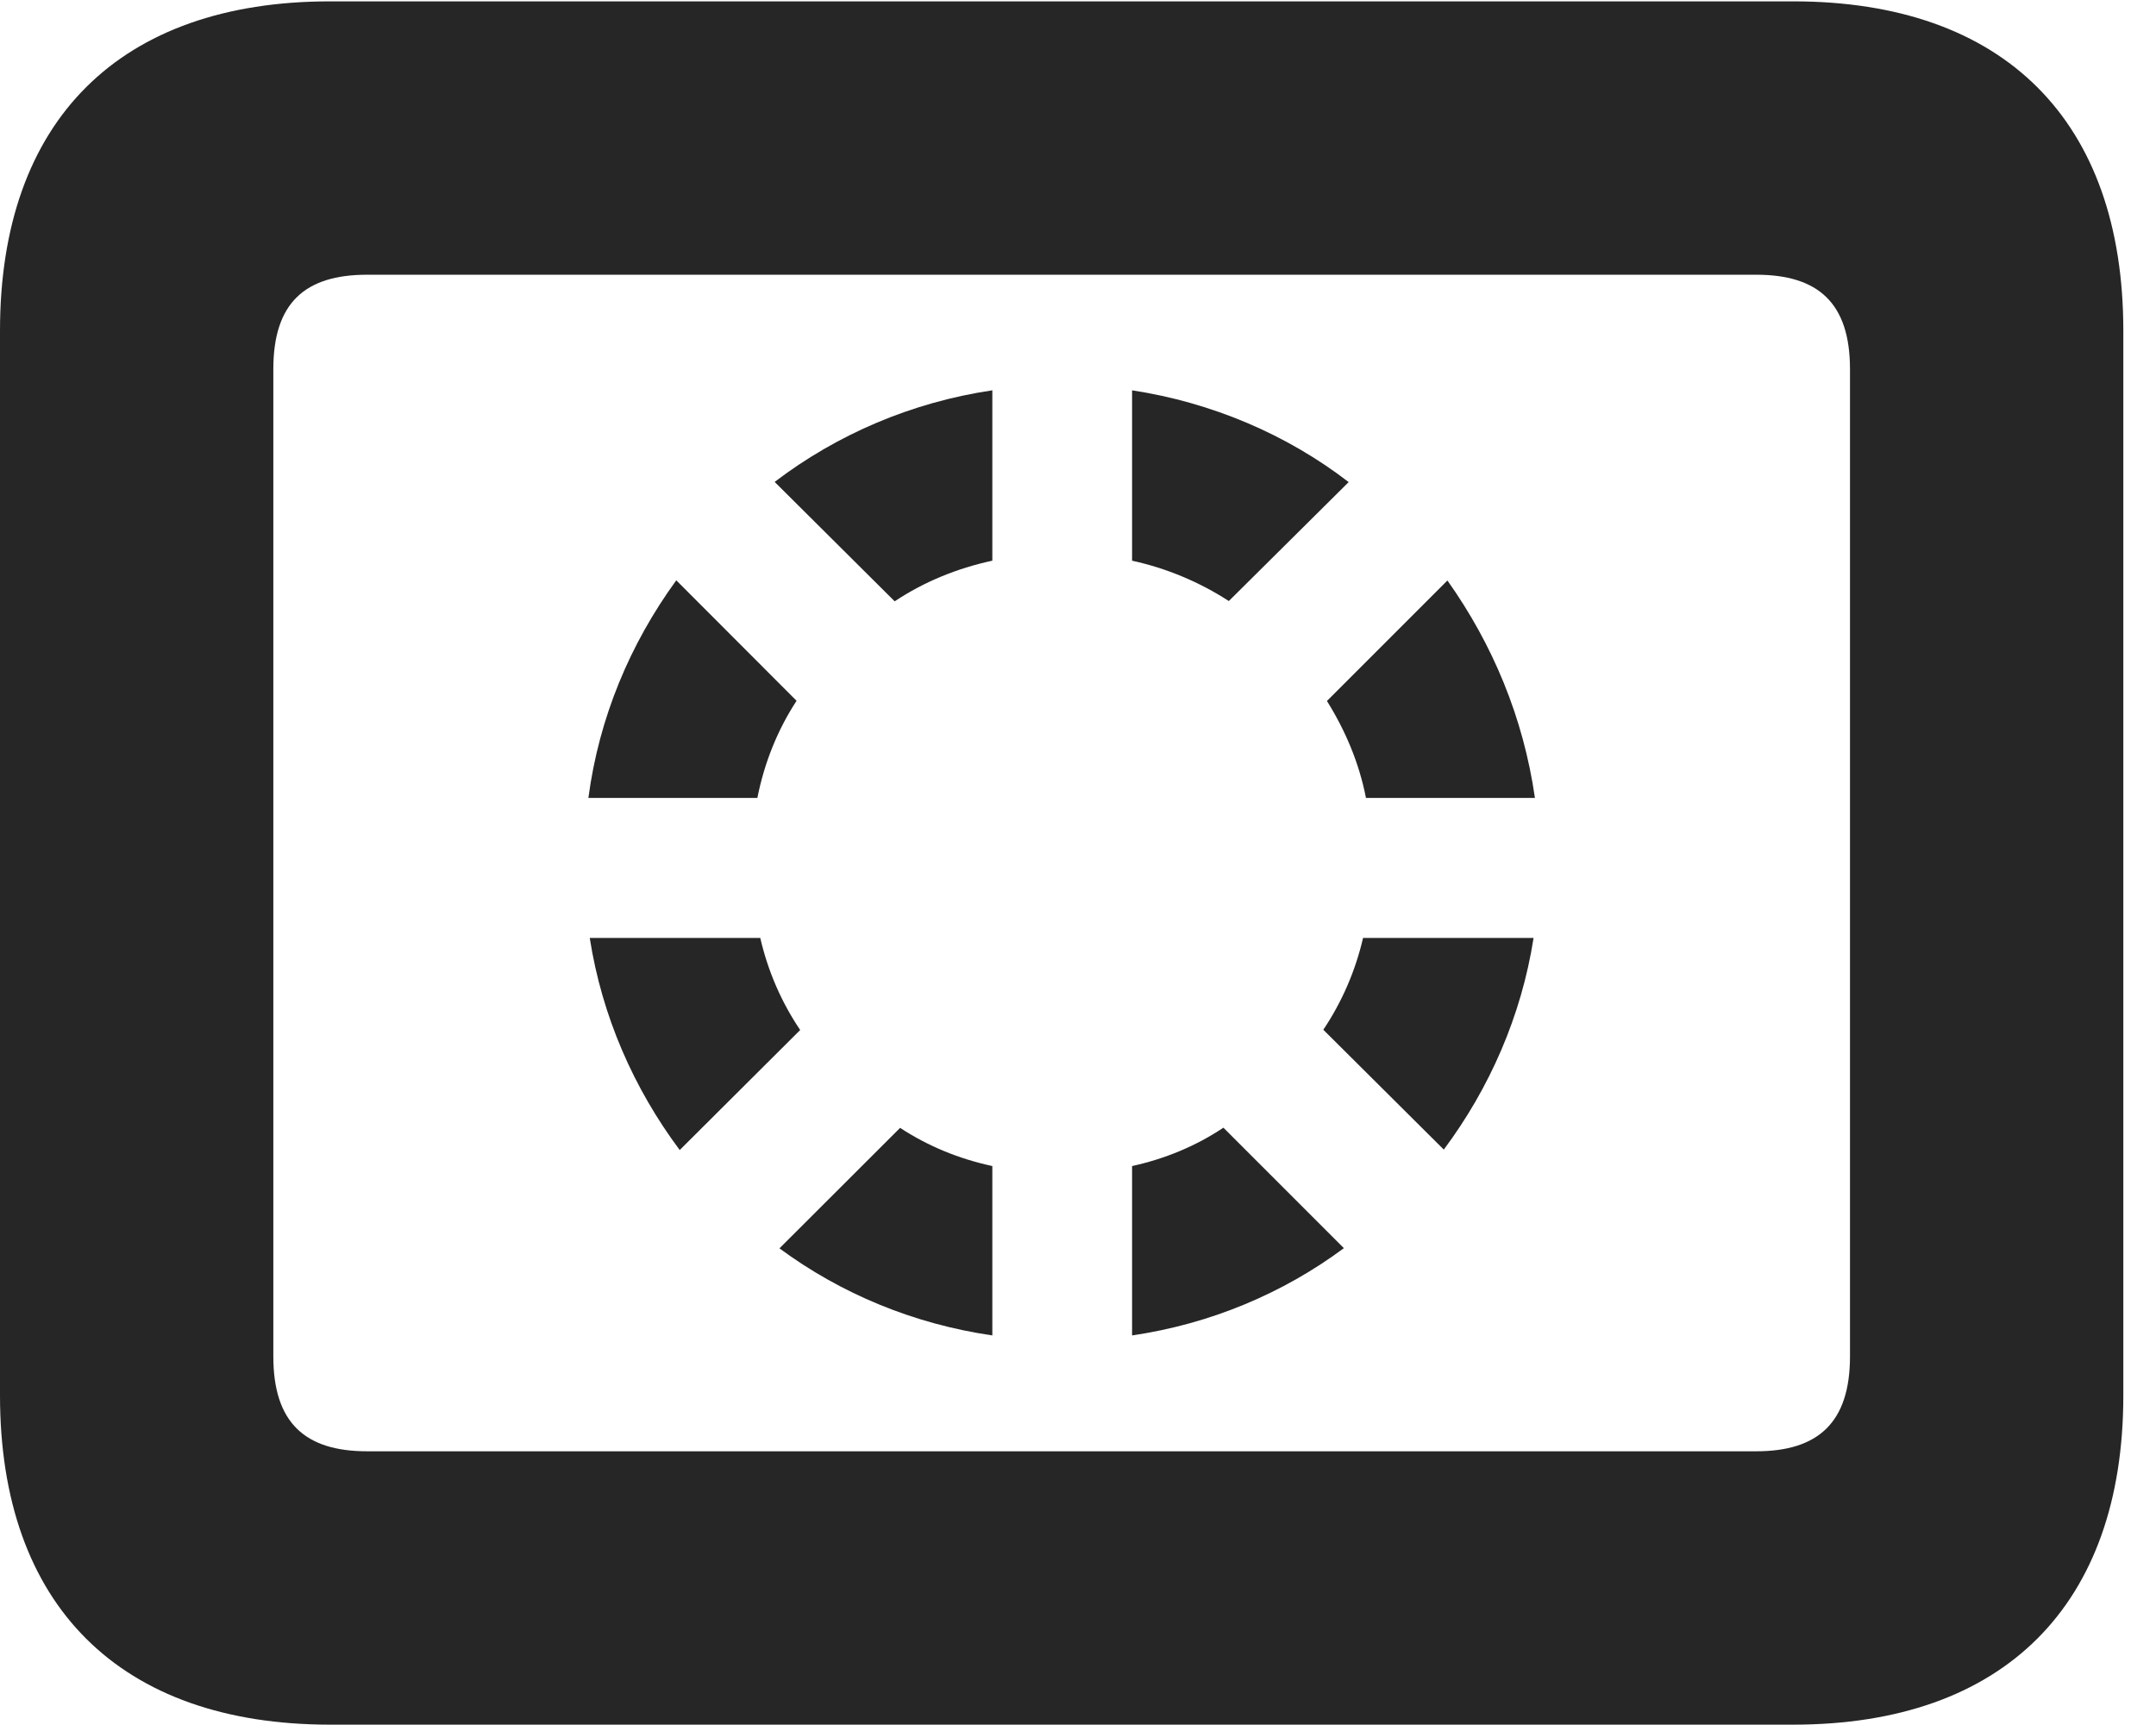 <?xml version="1.0" encoding="UTF-8"?>
<!--Generator: Apple Native CoreSVG 326-->
<!DOCTYPE svg PUBLIC "-//W3C//DTD SVG 1.1//EN" "http://www.w3.org/Graphics/SVG/1.1/DTD/svg11.dtd">
<svg version="1.1" xmlns="http://www.w3.org/2000/svg" xmlns:xlink="http://www.w3.org/1999/xlink"
       viewBox="0 0 23.821 19.053">
       <g>
              <rect height="19.053" opacity="0" width="23.821" x="0" y="0" />
              <path d="M3.648 19.053L19.812 19.053C22.139 19.053 23.46 17.734 23.46 15.416L23.46 3.654C23.46 1.329 22.139 0.015 19.812 0.015L3.648 0.015C1.324 0.015 0 1.329 0 3.654L0 15.416C0 17.734 1.324 19.053 3.648 19.053ZM4.056 16.033C3.37 16.033 3.02 15.717 3.02 14.985L3.02 4.078C3.02 3.346 3.37 3.035 4.056 3.035L19.404 3.035C20.087 3.035 20.44 3.346 20.44 4.078L20.44 14.985C20.44 15.717 20.087 16.033 19.404 16.033Z"
                     fill="currentColor" fill-opacity="0.85" />
              <path d="M6.501 8.815L8.368 8.815C8.445 8.427 8.59 8.065 8.801 7.742L7.472 6.411C6.961 7.113 6.618 7.929 6.501 8.815ZM8.559 5.324L9.885 6.643C10.209 6.428 10.571 6.279 10.964 6.194L10.964 4.312C10.072 4.444 9.246 4.8 8.559 5.324ZM12.508 4.312L12.508 6.194C12.892 6.279 13.249 6.428 13.577 6.64L14.901 5.326C14.219 4.8 13.39 4.447 12.508 4.312ZM15.992 6.413L14.661 7.744C14.863 8.068 15.017 8.427 15.092 8.815L16.959 8.815C16.832 7.929 16.491 7.115 15.992 6.413ZM16.944 10.362L15.06 10.362C14.975 10.728 14.826 11.07 14.621 11.376L15.952 12.7C16.456 12.025 16.809 11.226 16.944 10.362ZM14.848 13.789L13.517 12.458C13.211 12.662 12.874 12.801 12.508 12.882L12.508 14.753C13.372 14.626 14.173 14.29 14.848 13.789ZM10.964 14.753L10.964 12.882C10.591 12.801 10.254 12.662 9.945 12.46L8.612 13.791C9.291 14.292 10.092 14.626 10.964 14.753ZM7.51 12.705L8.841 11.379C8.634 11.072 8.485 10.73 8.4 10.362L6.516 10.362C6.651 11.229 7.004 12.027 7.51 12.705Z"
                     fill="currentColor" fill-opacity="0.85" />
       </g>
</svg>